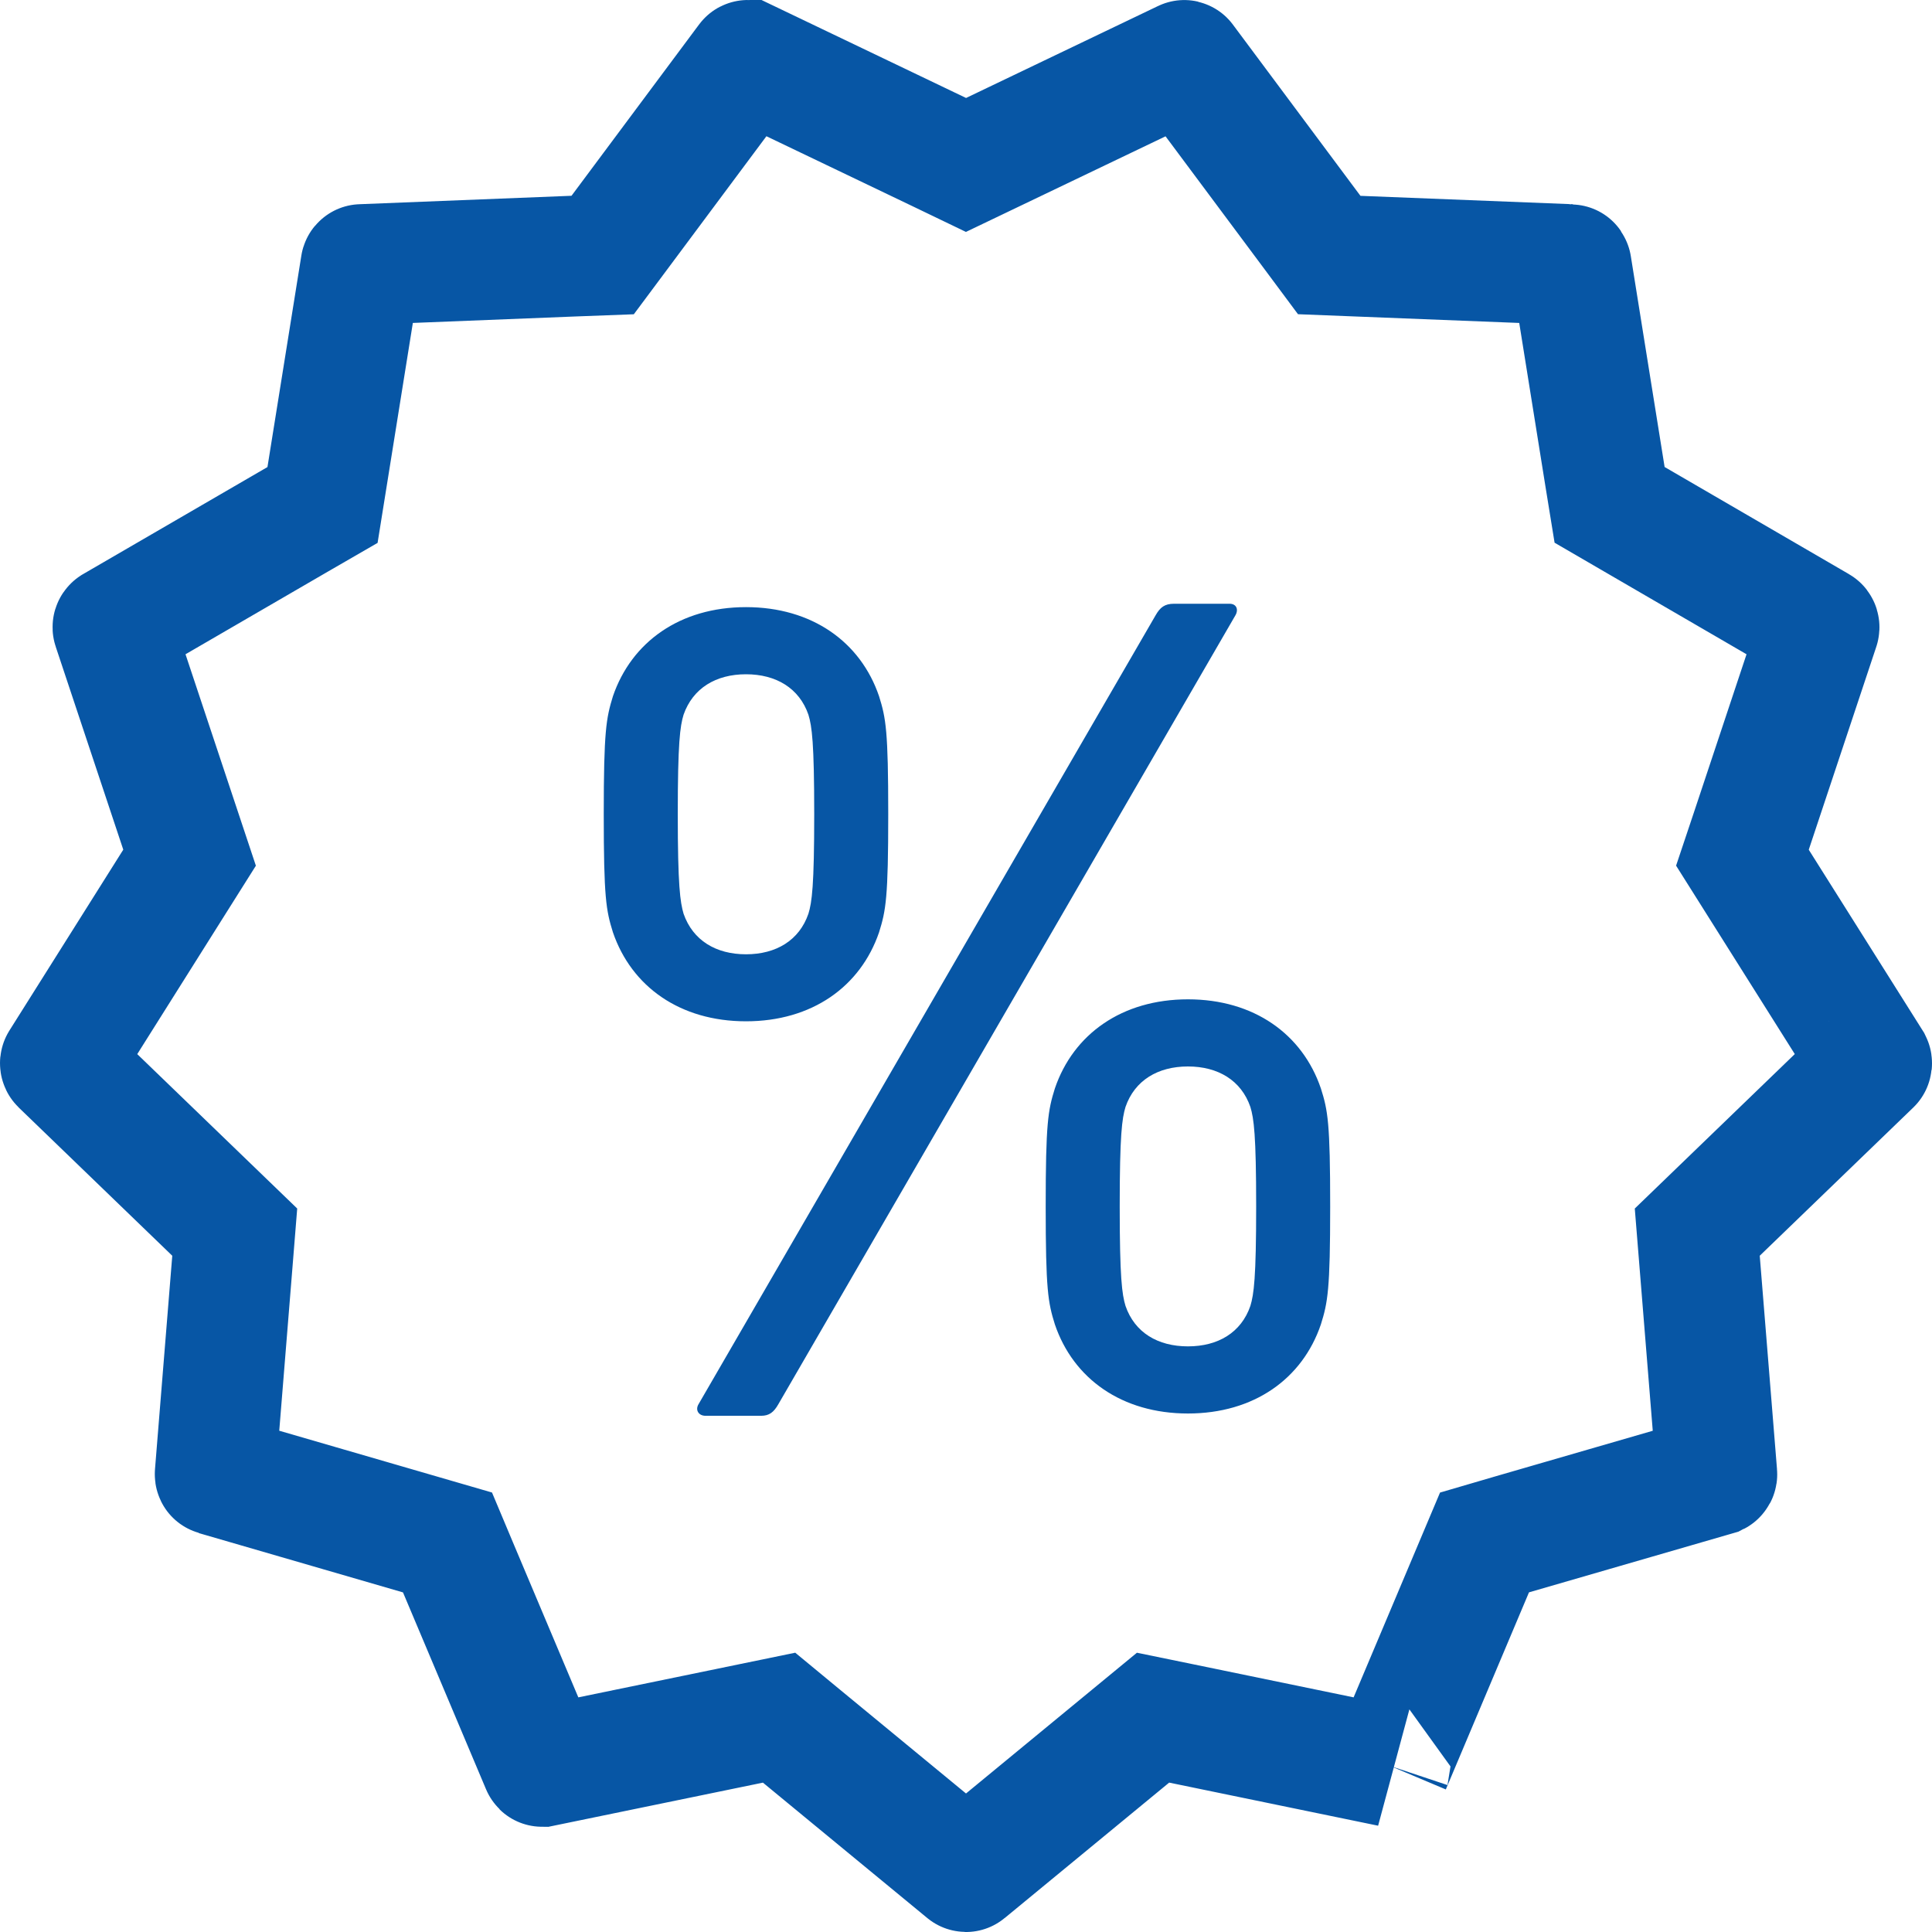 <svg xmlns="http://www.w3.org/2000/svg" width="16" height="16" viewBox="0 0 16 16">
  <g fill="none" fill-rule="evenodd">
    <rect width="16" height="16"/>
    <path stroke="#0756A5" d="M15.497,8.813 L15.498,8.812 C15.5,8.81 15.501,8.804 15.499,8.8 L14.43,7.103 L14.505,6.879 L15.064,5.199 C15.066,5.194 15.064,5.188 15.061,5.187 L13.33,4.181 L13.292,3.947 L13.012,2.2 C13.011,2.194 13.008,2.191 13.007,2.191 L11.008,2.112 L10.866,1.921 L9.809,0.502 C9.808,0.5 9.807,0.5 9.806,0.501 L8,1.366 L7.784,1.262 L6.193,0.5 C6.192,0.5 6.191,0.5 6.19,0.502 L4.991,2.112 L4.752,2.121 L2.993,2.191 C2.992,2.191 2.989,2.193 2.989,2.198 L2.671,4.182 L2.465,4.301 L0.939,5.187 C0.936,5.189 0.934,5.194 0.936,5.198 L1.57,7.103 L1.444,7.303 L0.501,8.801 C0.499,8.804 0.5,8.81 0.503,8.813 L1.944,10.204 L1.925,10.44 L1.782,12.207 C1.781,12.212 1.784,12.216 1.785,12.216 L3.706,12.774 L3.798,12.993 L4.486,14.624 C4.488,14.629 4.489,14.629 4.49,14.629 L6.452,14.225 L6.636,14.377 L7.998,15.499 C7.999,15.5 7.999,15.5 8,15.5 C8.001,15.5 8.001,15.5 8.002,15.499 L9.549,14.225 L9.783,14.273 L11.514,14.63 C11.511,14.629 11.512,14.628 11.513,14.625 L12.294,12.774 L12.523,12.707 L14.214,12.217 C14.216,12.216 14.219,12.213 14.218,12.207 L14.056,10.204 L15.497,8.813 Z"/>
    <path fill="#0756A5" fill-rule="nonzero" d="M5.076,7.721 C5.019,7.539 5,7.433 5,6.743 C5,6.053 5.02,5.948 5.076,5.766 C5.23,5.316 5.632,5.028 6.178,5.028 C6.724,5.028 7.127,5.316 7.28,5.766 C7.337,5.948 7.356,6.053 7.356,6.743 C7.356,7.433 7.337,7.539 7.28,7.721 C7.126,8.171 6.724,8.458 6.178,8.458 C5.632,8.458 5.23,8.171 5.076,7.721 Z M6.695,7.567 C6.724,7.472 6.743,7.337 6.743,6.743 C6.743,6.149 6.724,6.015 6.695,5.919 C6.619,5.699 6.427,5.584 6.178,5.584 C5.929,5.584 5.738,5.699 5.661,5.919 C5.632,6.015 5.613,6.149 5.613,6.743 C5.613,7.337 5.633,7.471 5.661,7.567 C5.738,7.788 5.929,7.903 6.178,7.903 C6.427,7.903 6.619,7.788 6.695,7.567 Z M9.57,5.096 C9.608,5.029 9.646,5 9.723,5 L10.183,5 C10.24,5 10.259,5.048 10.231,5.096 L6.446,11.629 C6.408,11.696 6.37,11.725 6.303,11.725 L5.843,11.725 C5.785,11.725 5.756,11.677 5.785,11.629 L9.57,5.096 Z M8.66,9.991 C8.66,9.301 8.679,9.196 8.736,9.014 C8.889,8.564 9.292,8.276 9.838,8.276 C10.384,8.276 10.786,8.564 10.939,9.014 C10.997,9.196 11.016,9.301 11.016,9.991 C11.016,10.681 10.996,10.786 10.939,10.968 C10.786,11.419 10.384,11.706 9.838,11.706 C9.292,11.706 8.889,11.419 8.736,10.968 C8.679,10.786 8.66,10.681 8.66,9.991 Z M9.838,11.15 C10.087,11.15 10.279,11.036 10.355,10.815 C10.384,10.719 10.403,10.585 10.403,9.991 C10.403,9.397 10.384,9.263 10.355,9.167 C10.279,8.947 10.087,8.832 9.838,8.832 C9.589,8.832 9.397,8.947 9.321,9.167 C9.292,9.263 9.273,9.397 9.273,9.991 C9.273,10.585 9.292,10.719 9.321,10.815 C9.397,11.036 9.589,11.15 9.838,11.15 Z"/>
  </g>
</svg>
